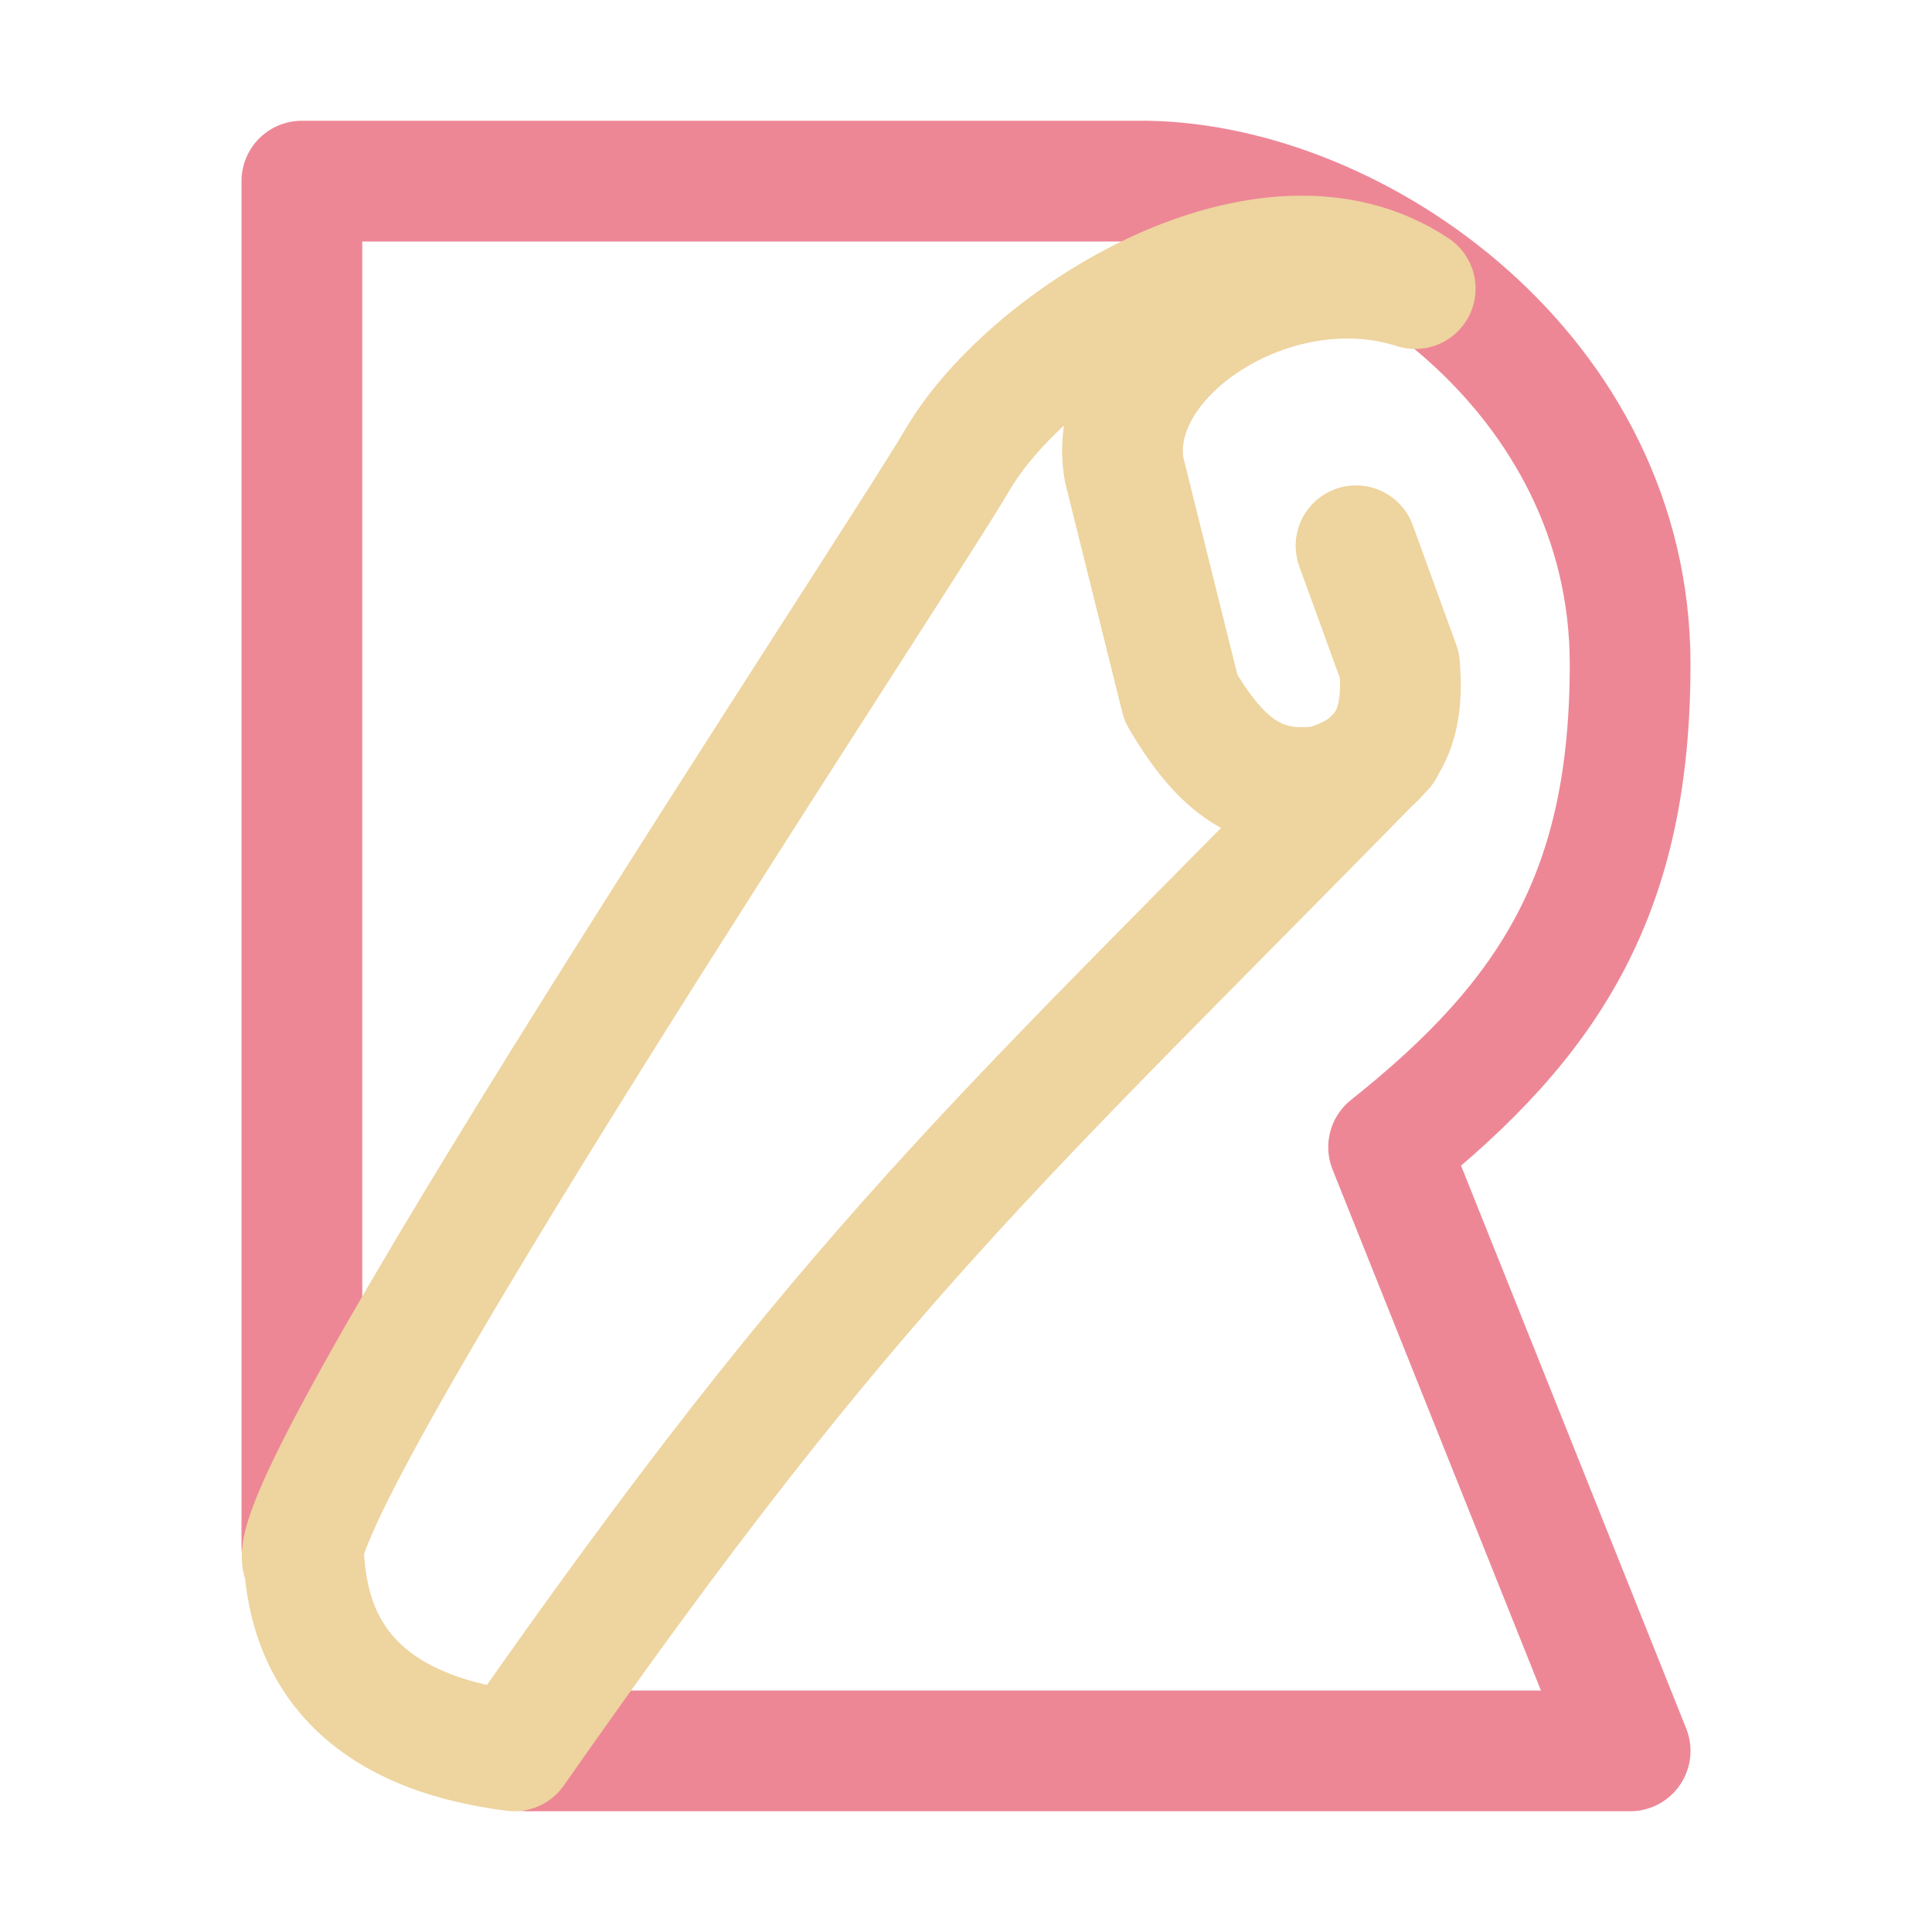<svg xmlns="http://www.w3.org/2000/svg" xmlns:xlink="http://www.w3.org/1999/xlink" width="16" height="16" viewBox="0 0 16 16"><g fill="none" stroke-linecap="round" stroke-linejoin="round"><path stroke="#ed8796" d="M4.37 14.5h9.13l-2-5c1.36-1.08 2-2.13 2-4c0-2.4-2.25-3.97-4-4h-7v11.3"/><path stroke="#eed49f" d="M11.46 6.2c-3.25 3.32-4.37 4.25-7.2 8.3c-1.03-.13-1.67-.61-1.74-1.55c-.36-.35 4.87-8.22 5.42-9.16c.6-1 2.55-2.22 3.78-1.4c-1.18-.38-2.58.56-2.41 1.5l.47 1.89c.34.58.66.8 1.18.73c.56-.16.67-.53.63-1l-.36-.99"/></g></svg>